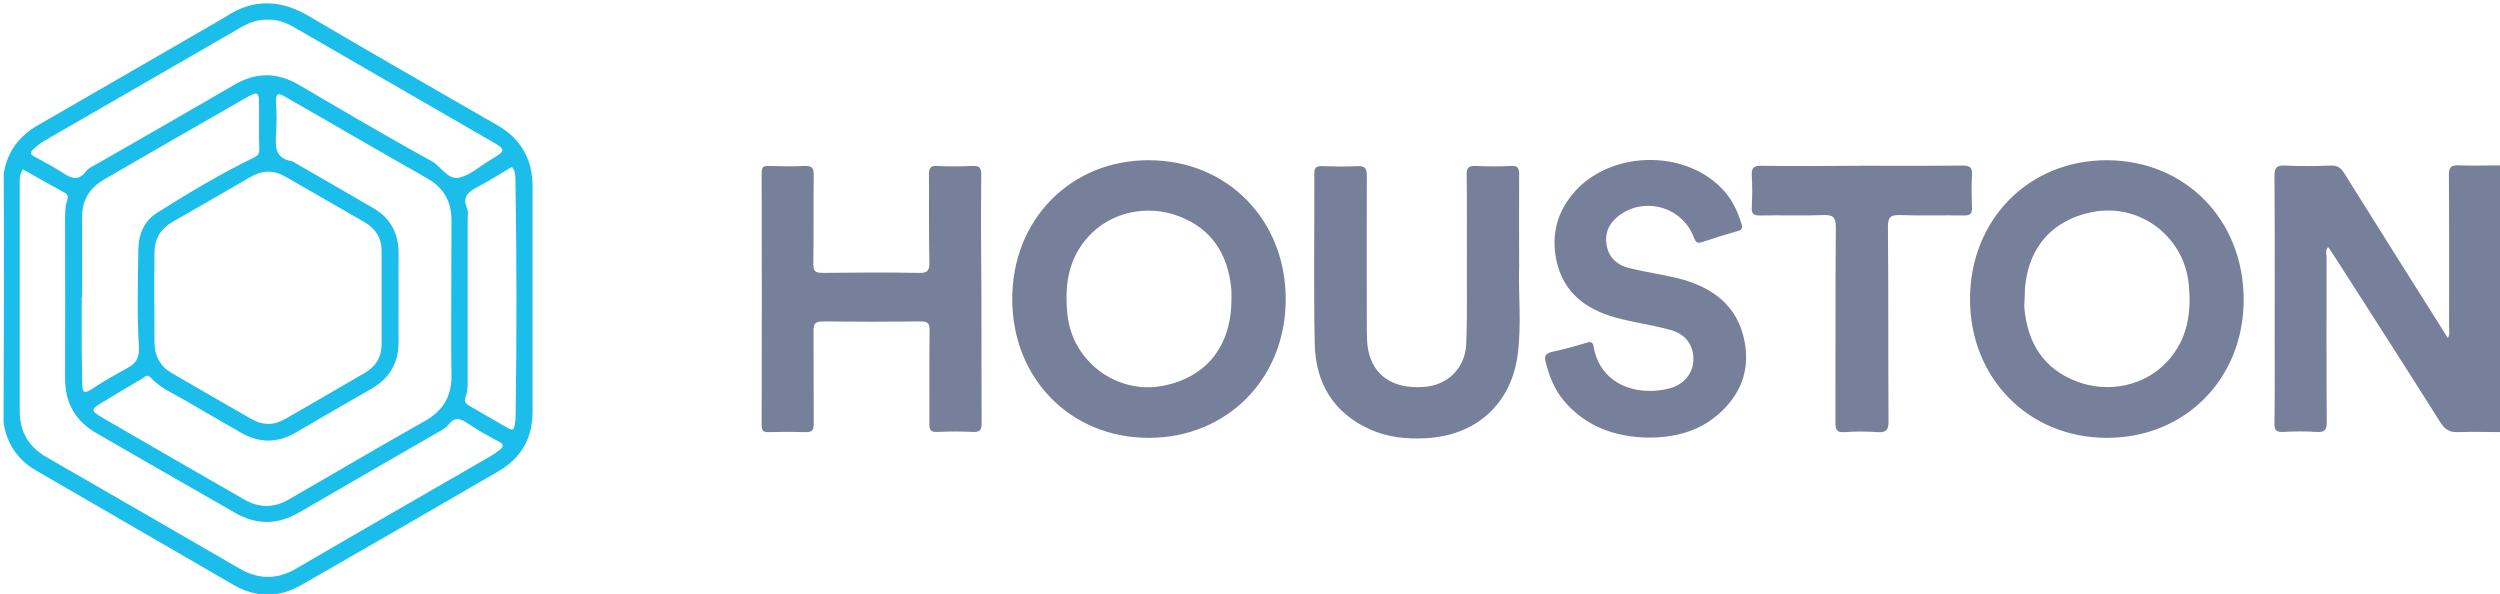 <?xml version="1.0" encoding="utf-8"?>
<!-- Generator: Adobe Illustrator 19.0.0, SVG Export Plug-In . SVG Version: 6.00 Build 0)  -->
<svg version="1.1" id="logo_x5F_Houston_xA0_Image_1_"
	 xmlns="http://www.w3.org/2000/svg" xmlns:xlink="http://www.w3.org/1999/xlink" x="0px" y="0px" viewBox="0 0 1267 301"
	 style="enable-background:new 0 0 1267 301;" xml:space="preserve">
<style type="text/css">
	.st0{fill-rule:evenodd;clip-rule:evenodd;fill:#1BBEEA;}
	.st1{fill-rule:evenodd;clip-rule:evenodd;fill:#77809B;}
</style>
<path class="st0" d="M1.8,214.1C1.9,186,2,157.9,2,129.8c0-14-0.1-27.9-0.1-41.9c1.8-11.1,7.9-19.1,17.6-24.6
	c31.3-18,62.5-36.1,93.7-54.1c1.3-0.7,2.5-1.6,3.8-2.4c13.5-7.6,26.4-6.4,39.6,1.4c31.7,18.7,63.6,36.9,95.5,55.3
	c11.8,6.8,17.8,17.1,17.8,30.8c0,38.2,0,76.3,0,114.5c0,13-5.6,23.2-16.9,29.8c-33.4,19.4-66.8,38.7-100.3,57.9
	c-11.3,6.5-22.9,6.5-34.2,0C85.2,277.2,52,258,18.7,238.7C9.2,233.3,3.4,225.1,1.8,214.1z M193.4,127.2c0-6.6-3.1-11.4-8.8-14.7
	c-13.3-7.6-26.5-15.3-39.8-22.9c-6-3.5-11.9-3.4-17.9,0.1c-13.1,7.6-26.2,15.2-39.4,22.7c-6.1,3.5-9.2,8.7-9.2,15.5
	c-0.2,15.3-0.1,30.7,0,46c0.1,6.6,3,11.9,8.8,15.2c13.4,7.8,26.8,15.5,40.2,23.2c5.7,3.3,11.4,3.4,17.1,0.1
	c13.6-7.8,27.1-15.6,40.6-23.5c5.4-3.2,8.4-7.9,8.4-14.4c0-7.8,0-15.7,0-23.5C193.4,143.2,193.4,135.2,193.4,127.2z M228.8,111.8
	c0.1-9.7-4-16.8-12.6-21.6c-10.9-6.1-21.6-12.4-32.5-18.6c-13-7.5-25.9-15-38.9-22.4c-2.5-1.5-5.2-3.1-4.9,2.3
	c0.3,5.5,0.4,11,0,16.5c-0.5,6.7-0.2,12.4,8.1,13.7c0.2,0,0.3,0.2,0.4,0.2c13.7,7.9,27.4,15.7,41,23.7c8.5,5,12.5,12.6,12.6,22.4
	c0,15-0.1,30,0,45c0.1,10.9-4.6,18.8-13.9,24.1c-12.7,7.3-25.4,14.6-38,22c-9.3,5.5-18.5,5.6-27.9,0.2c-9.2-5.4-18.5-10.5-27.6-16
	c-6.3-3.7-13.2-6.4-18.3-12c-1.8-1.9-3-0.2-4.3,0.6c-6.5,3.8-12.9,7.6-19.3,11.5c-7.1,4.2-7.1,4.6,0.1,8.8
	c23.6,13.7,47.2,27.3,70.9,40.9c7.6,4.4,15.1,4.4,22.7,0c23-13.3,46-26.8,69.2-39.9c9.3-5.3,13.4-12.8,13.2-23.3
	c-0.2-12.7-0.1-25.3-0.1-38C228.8,138.5,228.7,125.1,228.8,111.8z M10,94.5c0,38,0,76,0,113.9c0,10.5,4.6,18.1,13.6,23.3
	c32.6,18.8,65.2,37.5,97.7,56.4c9.7,5.6,18.9,5.8,28.7,0.1c32.6-19,65.4-37.8,98.1-56.7c1.6-0.9,3.1-2,4.6-3.1
	c2.4-1.7,3.2-3.1-0.2-4.8c-5.5-2.8-10.8-5.9-15.9-9.3c-3.6-2.4-6.2-3-9.2,0.8c-1.5,1.9-3.9,3.1-6,4.3
	c-23.2,13.4-46.4,26.7-69.6,40.2c-11.1,6.5-21.9,6.6-33,0.1C95.4,246.3,72.2,233,49,219.6c-10.8-6.2-16.1-15.4-16-27.9
	c0.1-25.7,0-51.3,0-77c0-4.5-0.3-9,1.1-13.4c0.5-1.7,0.3-2.7-1.3-3.6c-7.1-3.9-14.2-7.9-21.2-11.9C9.6,88.8,10,91.7,10,94.5z
	 M122.2,13.8c-32.8,19-65.7,37.9-98.6,56.9c-2.5,1.4-4.7,3-6.8,5c-1.7,1.6-1.5,2.5,0.5,3.6c5,2.7,10,5.3,14.7,8.4
	c4.3,2.8,7.9,4.1,11.6-0.9c1.2-1.6,3.4-2.6,5.3-3.6C72.3,69.8,95.5,56.5,118.7,43c10.9-6.4,21.6-6.5,32.6-0.1
	C173.7,56,196,69.2,218.8,81.7c4.9,2.7,8.1,9.7,14.1,8.3c5.4-1.3,10.1-5.6,15.1-8.6c8.8-5.3,8.9-5.4-0.3-10.6
	c-32.8-19-65.7-38-98.5-56.9c-4.2-2.5-8.7-4.1-13.5-3.9C130.6,9.8,126.3,11.5,122.2,13.8z M41.4,150.6c0,8.5,0,17,0,25.5
	c0,6.3,0.2,12.6,0.3,19c0,4.1,1.4,4.3,4.6,2.2c5.7-3.7,11.6-7.2,17.6-10.4c4.7-2.5,6.8-4.9,6.5-11.2c-1-16.4-0.5-32.9-0.3-49.4
	c0.1-7.5,3-14.4,9.4-18.4c15.9-10,32-19.7,48.9-27.9c2.1-1,3.1-1.9,3-4.3c-0.2-6.8-0.1-13.7-0.1-20.5c0-9.3,0-9.4-8.1-4.8
	C99.7,63.8,76.2,77.4,52.7,91c-7.4,4.3-11.2,10.6-11.1,19.2c0.1,13.5,0,27,0,40.4C41.5,150.6,41.5,150.6,41.4,150.6z M242.3,94.6
	c-4.8,2.5-8.3,5-5.5,11.2c0.6,1.4,0.2,3.3,0.2,5c0,26.8,0,53.6,0,80.4c0,3.3,0.2,6.7-1,9.9c-1,2.5,0.1,3.5,2.1,4.7
	c5.8,3.3,11.5,6.7,17.3,10c4.9,2.9,5.1,2.8,5.8-2.9c0.1-0.5,0.1-1,0.1-1.5c0.6-40.4,0.6-80.9-0.1-121.3c0-1.8-0.2-3.7-1.8-5.5
	C253.7,87.9,248.2,91.5,242.3,94.6z"/>
<path class="st1" d="M1268,219c-7.3,0-14.7-0.3-22,0c-4.3,0.2-6.8-1.1-9.2-4.9c-18-28.6-36.3-57-54.5-85.4c-0.7-1.1-1.5-2.2-2.4-3.5
	c-1.5,1.6-0.8,3.3-0.8,4.7c0,28-0.1,56,0.1,83.9c0,4.2-1.1,5.4-5.3,5.1c-5.6-0.4-11.3-0.3-17,0c-3.2,0.1-4.3-0.8-4.2-4.2
	c0.2-13.7,0.1-27.3,0.1-41c0-28.1,0.1-56.3-0.1-84.4c0-4.5,1.2-5.6,5.6-5.4c7.6,0.4,15.3,0.3,23,0c3.3-0.1,5,1.1,6.7,3.8
	c16.9,27.1,34,54.1,51,81.1c0.4,0.7,0.9,1.4,1.6,2.5c1.1-1.9,0.6-3.7,0.6-5.4c0-25.7,0.1-51.3-0.1-77c0-3.8,0.7-5.3,4.9-5.1
	c7.3,0.3,14.6,0,22,0C1268,129,1268,174,1268,219z M582.4,221.9c39.5-0.1,69.1-30,69.2-70c0.1-40.5-29.6-70.7-69.5-70.7
	c-39.6,0-69.2,30.2-69.1,70.5C513.1,192,542.7,222,582.4,221.9z M1067.9,81.2c-39.6-0.1-69.4,30-69.5,70.2
	c-0.1,40.2,29.6,70.4,69.2,70.5c39.8,0.1,69.5-29.9,69.5-70.1C1137,111.3,1107.6,81.4,1067.9,81.2z M497.3,88.6
	c0-3.4-0.8-4.7-4.4-4.5c-6,0.3-12,0.3-18,0c-3.4-0.2-4.1,1.2-4.1,4.3c0.1,14.8-0.1,29.7,0.2,44.5c0.1,4-0.7,5.5-5.1,5.4
	c-16.3-0.3-32.7-0.2-49,0c-3.8,0-4.8-1-4.7-4.7c0.2-15,0-30,0.2-45c0-3.5-1-4.6-4.5-4.5c-6.2,0.3-12.3,0.2-18.5,0
	c-2.6-0.1-3.4,0.8-3.4,3.4c0.1,42.7,0.1,85.3,0,128c0,3,1.1,3.6,3.8,3.5c6.2-0.2,12.3-0.2,18.5,0c3.4,0.1,4.1-1.1,4.1-4.3
	c-0.1-15.7,0-31.3-0.1-47c0-3.6,0.8-4.8,4.7-4.8c16.5,0.2,33,0.2,49.5,0c3.9-0.1,4.7,1.2,4.6,4.8c-0.2,15.7,0,31.3-0.1,47
	c0,3.2,0.7,4.4,4.1,4.2c6-0.3,12-0.3,18,0c3.6,0.2,4.4-1.1,4.4-4.5c-0.1-20.8-0.1-41.7-0.1-62.5C497.2,130.9,497.1,109.7,497.3,88.6
	z M769.9,88.4c0-3.2-0.7-4.5-4.1-4.3c-6,0.3-12,0.3-18,0c-3.5-0.1-4.6,0.9-4.5,4.5c0.2,15.2,0.1,30.3,0.1,45.5
	c0,13.3,0.2,26.7-0.3,40c-0.5,12.5-9.4,21.2-21.6,22c-15.4,1.1-25.5-5.6-28.1-18.7c-0.7-3.4-0.6-7-0.7-10.4c0-26-0.1-52,0-78
	c0-3.6-0.9-5-4.7-4.8c-6,0.3-12,0.2-18,0c-3.1-0.1-4,0.9-3.9,4c0.1,28.7-0.4,57.3,0.2,86c0.4,19.8,9.4,35.1,28.2,43.5
	c8.8,3.9,18.3,4.9,27.9,4.4c25.6-1.3,43.5-17.2,46.8-42.6c2-15.7,0.2-31.6,0.7-44.4C769.9,117.3,769.8,102.9,769.9,88.4z
	 M870.1,210.6c11.6-9.7,16.9-22.2,14.1-37.3c-3.5-18.7-16.6-28-34-32.3c-8.1-2-16.3-3.1-24.4-5.1c-6.5-1.6-11-5.8-11.7-12.7
	c-0.8-6.8,2.7-11.8,8.4-15.3c13.2-8,30.4-2.1,35.9,12.3c0.8,2.2,1.5,3.4,4.2,2.5c6-2,12-3.9,18.1-5.6c2.2-0.6,2.5-1.5,1.9-3.6
	c-2.1-6.8-5-13-10.1-18.1c-19.6-20.1-57-18.9-75.2,2.6c-8.3,9.8-11.1,21.2-8.6,33.6c3.7,18,16.8,26.3,33.4,30.2
	c8.2,2,16.7,3.2,24.8,5.5c7.7,2.2,11.5,8,11.3,15.1c-0.2,6.9-4.7,12.5-12.3,14.5c-17.1,4.3-35-2.6-38.2-21c-0.4-2.3-1.1-3-3.6-2.2
	c-5.9,1.8-11.8,3.4-17.8,4.7c-3.1,0.7-3.7,2.3-3,4.9c1.8,7.2,4.4,14,9.2,19.7c11.3,13.5,26.4,18.4,42.5,18.8
	C848.4,221.8,860.2,218.9,870.1,210.6z M892.7,84c-4.1-0.1-5.1,1.2-4.9,5c0.3,5.3,0.3,10.7,0,16c-0.2,3.2,0.8,4.3,4.2,4.2
	c10.7-0.2,21.3,0.2,32-0.2c4.9-0.2,6.4,1,6.4,6.2c-0.3,33-0.1,66-0.2,99c0,3.6,0.7,5.1,4.6,4.8c5.5-0.4,11-0.4,16.5,0
	c4.4,0.3,5.9-0.9,5.8-5.6c-0.2-32.8,0-65.7-0.3-98.5c0-5,1.5-6,6.1-5.9c10.8,0.4,21.7,0,32.5,0.2c3.1,0,4.1-0.9,4-4
	c-0.2-5.5-0.3-11,0-16.5c0.2-3.7-0.9-4.8-4.7-4.8c-17,0.2-34,0.1-51,0.1C926.7,84.1,909.7,84.3,892.7,84z M624,146.2
	c-1.7-17.3-9.8-30.2-26.5-36.6c-16.3-6.2-34.6-2.1-45.9,10.3c-10.3,11.3-12.2,25-10.6,39.6c2.5,23.8,25.1,40.6,48.5,36
	c22-4.3,34.6-20.2,34.6-43.9C624,149.8,624.2,148,624,146.2z M1026,156.6c1.7,17.3,9.6,30.2,26.4,36.7c16.2,6.2,34.7,2.2,46-10.1
	c10.3-11.3,12.4-24.9,10.8-39.6c-2.6-24.3-25.5-41.1-49.4-36c-21.5,4.5-33.8,20.3-33.7,43.6C1026,153,1025.8,154.8,1026,156.6z"/>
</svg>
